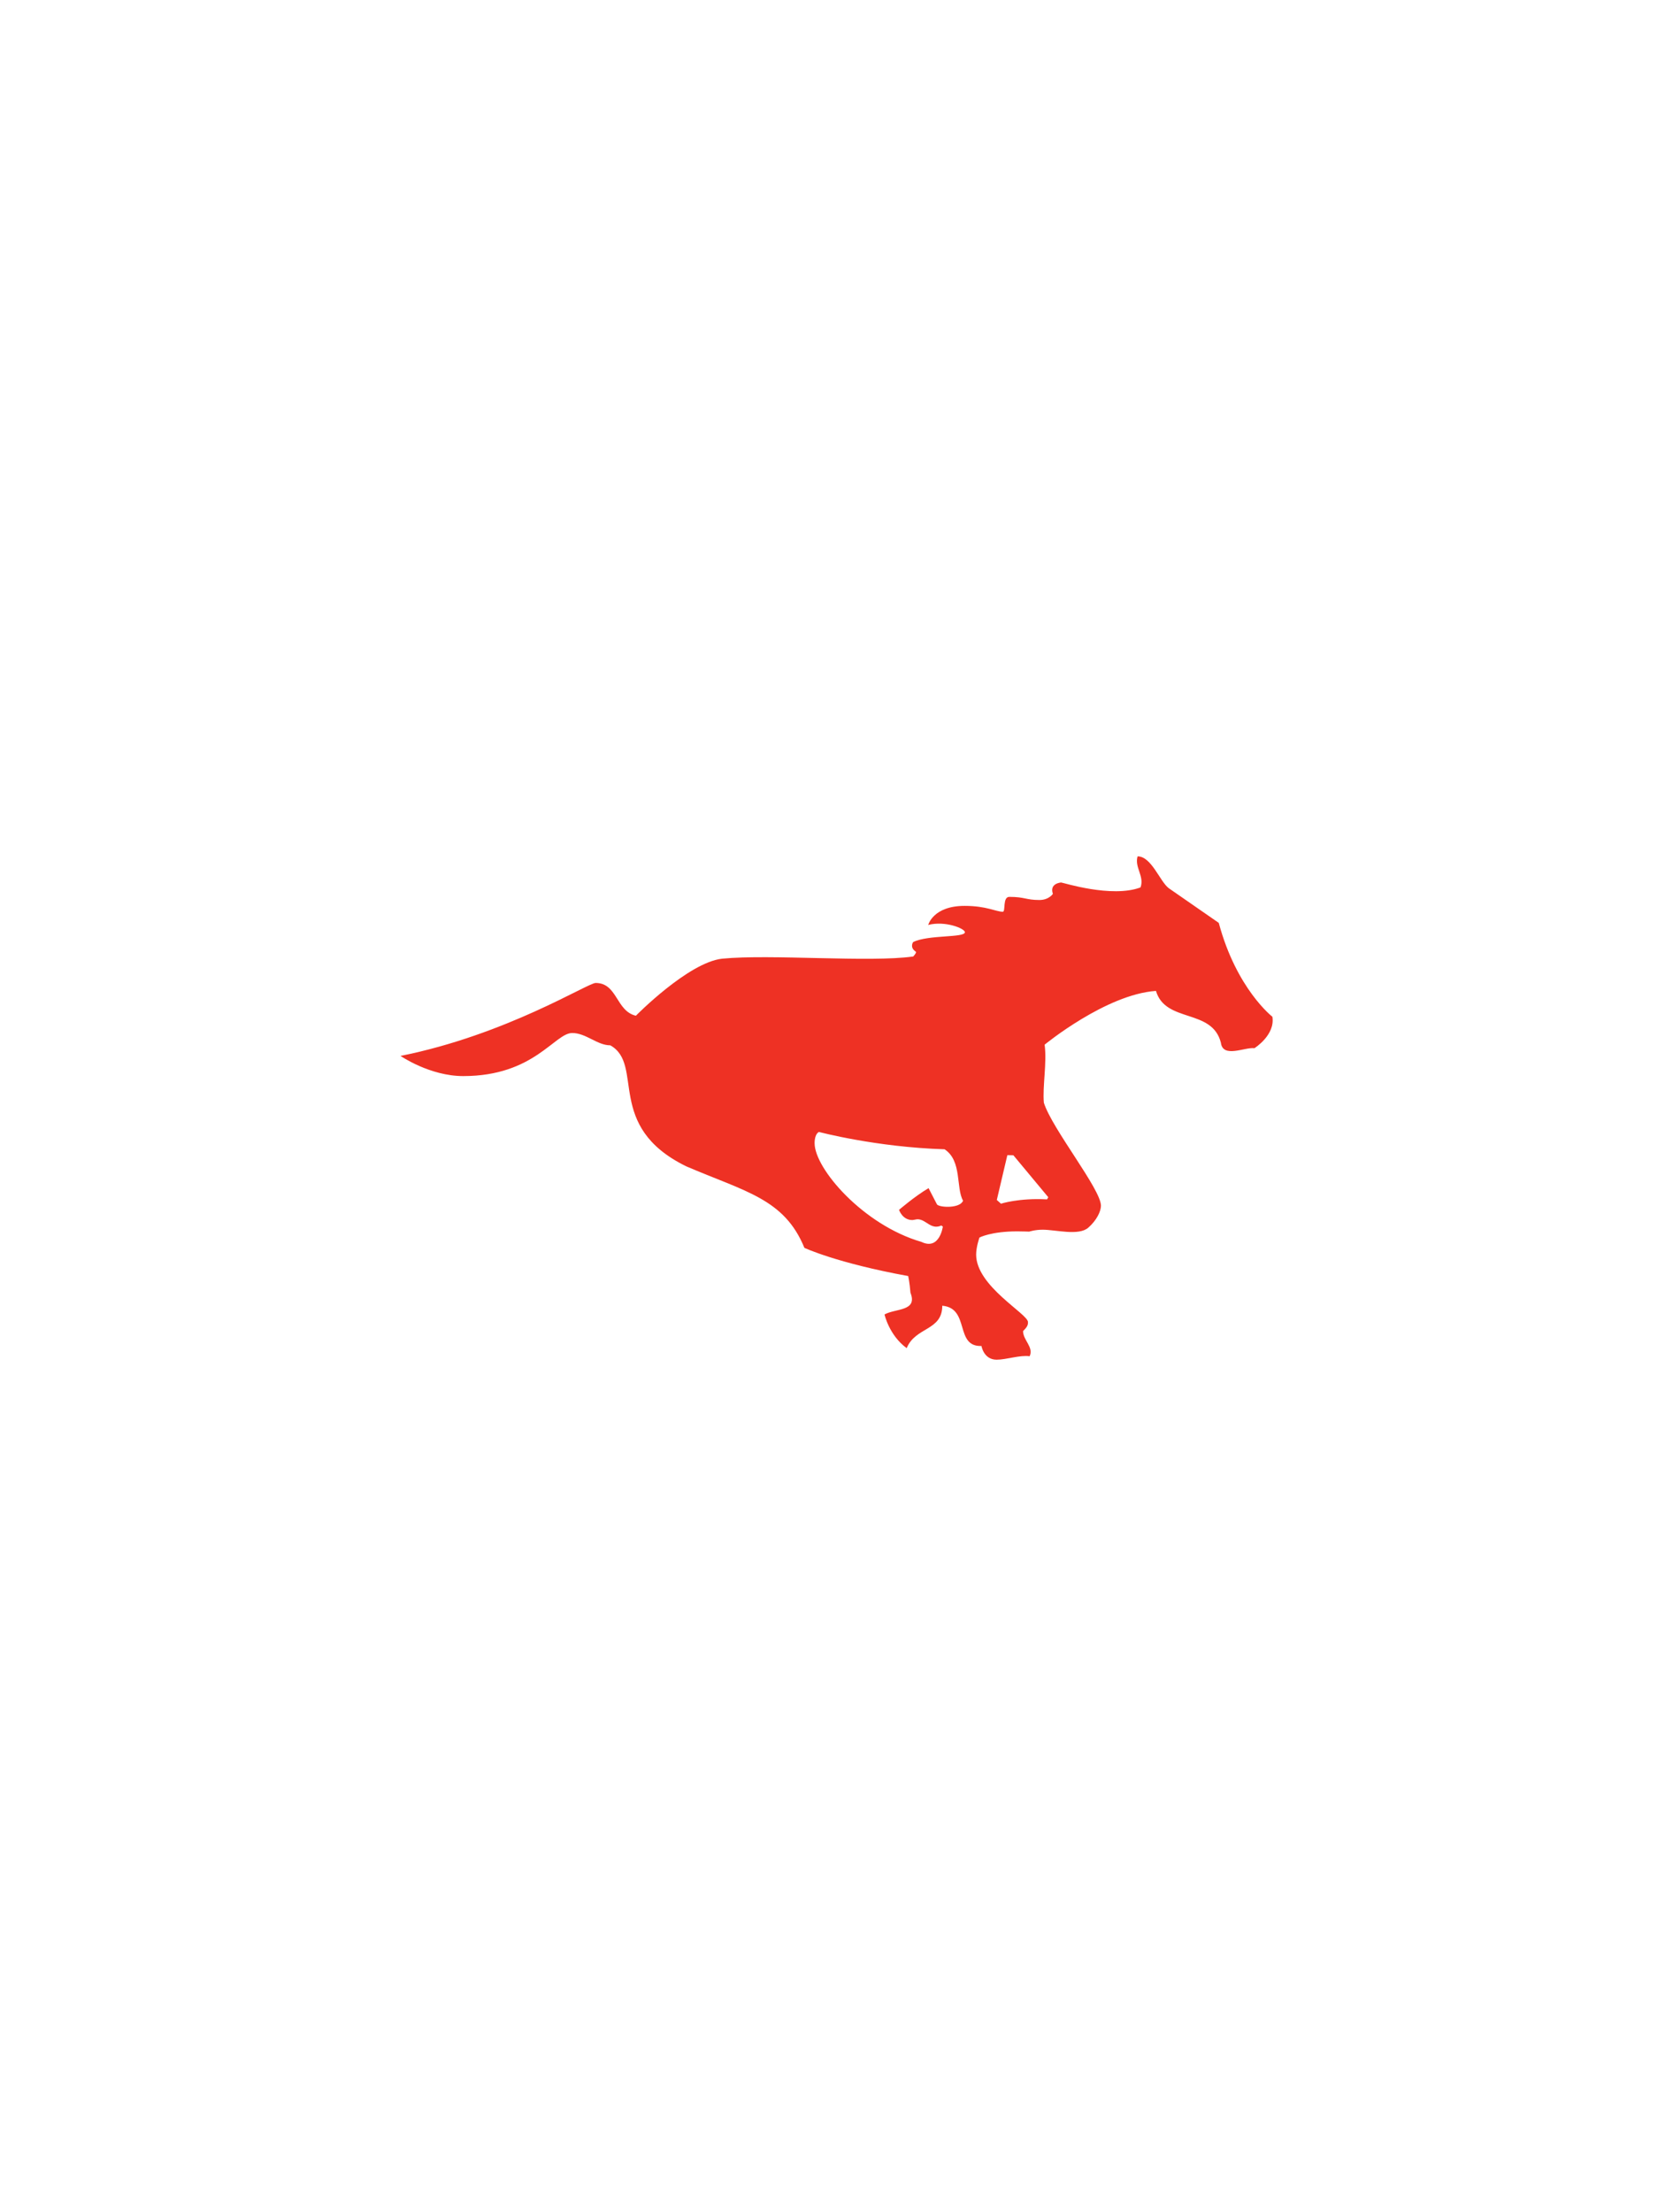 <?xml version="1.0" encoding="utf-8"?>
<!-- Generator: Adobe Illustrator 14.0.0, SVG Export Plug-In . SVG Version: 6.00 Build 43363)  -->
<!DOCTYPE svg PUBLIC "-//W3C//DTD SVG 1.1//EN" "http://www.w3.org/Graphics/SVG/1.1/DTD/svg11.dtd">
<svg version="1.1" id="Layer_1" xmlns="http://www.w3.org/2000/svg" xmlns:xlink="http://www.w3.org/1999/xlink" x="0px" y="0px"
	 width="643.46px" height="850.39px" viewBox="0 0 643.46 850.39" enable-background="new 0 0 643.46 850.39" xml:space="preserve">
<defs>
   <linearGradient id="colour1">
     <stop offset="100%" stop-color="#EE3124"/>
   </linearGradient>
</defs>
<path fill="url(#colour1)" d="M489.377,390.885c0,0-13.804-10.659-20.625-36.089l-19.214-13.32c-3.472-2.62-6.67-12.256-12.002-12.256
	c-1.27,4.202,2.69,7.61,1.133,11.941c-11.104,4.175-29.888-1.885-30.547-1.885c0,0-4.609,0.281-3.169,4.365
	c0,0-1.504,2.363-5.19,2.363c-5.176,0-5.62-1.204-11.563-1.204c-2.671,0-1.348,5.72-2.505,5.72c-2.622,0-6.24-2.256-14.683-2.256
	c-12.158,0-14.004,7.329-14.004,7.329c6.479-1.699,14.102,1.362,14.102,2.795c0,2.205-14.131,0.906-19.902,3.792
	c0,0-1.45,2.014,0.962,3.645c0.42,0.273-0.21,1.099-0.933,1.895c-16.787,2.371-54.8-0.984-73.516,0.845
	c-13.066,1.489-33.154,21.931-33.154,21.931c-7.705-1.826-7.061-12.6-15.479-12.6c-3.032,0-34.346,19.91-75.039,28.049
	c0,0,11.25,7.754,24.131,7.754c27.295,0,35.137-16.56,41.904-16.56c5.332,0,9.595,4.731,14.639,4.731
	c13.291,7.39-2.256,31.145,29.233,46.531c22.798,9.775,37.744,12.51,45.425,31.328c0,0,12.285,5.811,39.927,10.845
	c0,0,0.542,2.358,0.869,6.406c2.871,7.231-5.732,5.972-9.976,8.364c0,0,1.758,8.008,8.525,12.949
	c3.389-8.252,13.687-6.602,13.687-16.313c10.757,0.933,4.673,15.845,15.078,15.479c0,0,0.83,5.269,5.83,5.269
	c3.735,0,8.989-1.865,12.69-1.323c1.665-3.472-2.524-6.147-2.524-9.668c0.62-0.732,2.026-1.768,1.885-3.472
	c0-3.179-19.932-13.77-19.932-25.938c0-3.022,1.274-6.553,1.274-6.553s4.409-2.383,14.556-2.383c1.479,0,4.595,0.098,4.595,0.098
	s2.183-0.732,5.166-0.732c5.078,0,13.853,2.451,17.539-0.781c3.208-2.803,4.868-6.274,4.868-8.447
	c0-6.353-18.77-29.502-21.953-39.587c-0.566-6.335,1.235-15.334,0.293-22.317c0,0,23.525-19.329,42.822-20.674
	c3.691,12.471,21.602,6.646,24.966,19.9c0.757,6.101,9.18,1.646,12.905,2.124C482.473,402.975,490.529,397.946,489.377,390.885
	 M360.383,463.051l-3.242-6.27c-5.288,3.105-11.353,8.34-11.353,8.34s1.25,3.921,5.098,3.921c0.513,0,1.484-0.298,2.012-0.298
	c3.32,0,5.122,4.229,9.15,2.397l0.581,0.42c0,0-1.235,9.263-8.247,5.879c-22.354-6.489-41.074-28.149-41.074-37.949
	c0-3.74,1.675-4.312,1.675-4.312s21.982,5.85,48.315,6.66c6.777,4.424,4.321,14.927,7.104,19.756
	C369.328,464.623,361.433,464.296,360.383,463.051z M403.181,460.268l-0.483,0.83c-10.894-0.586-17.71,1.66-17.71,1.66l-1.602-1.436
	l4.053-17.222l2.324,0.044L403.181,460.268z"/>
</svg>
